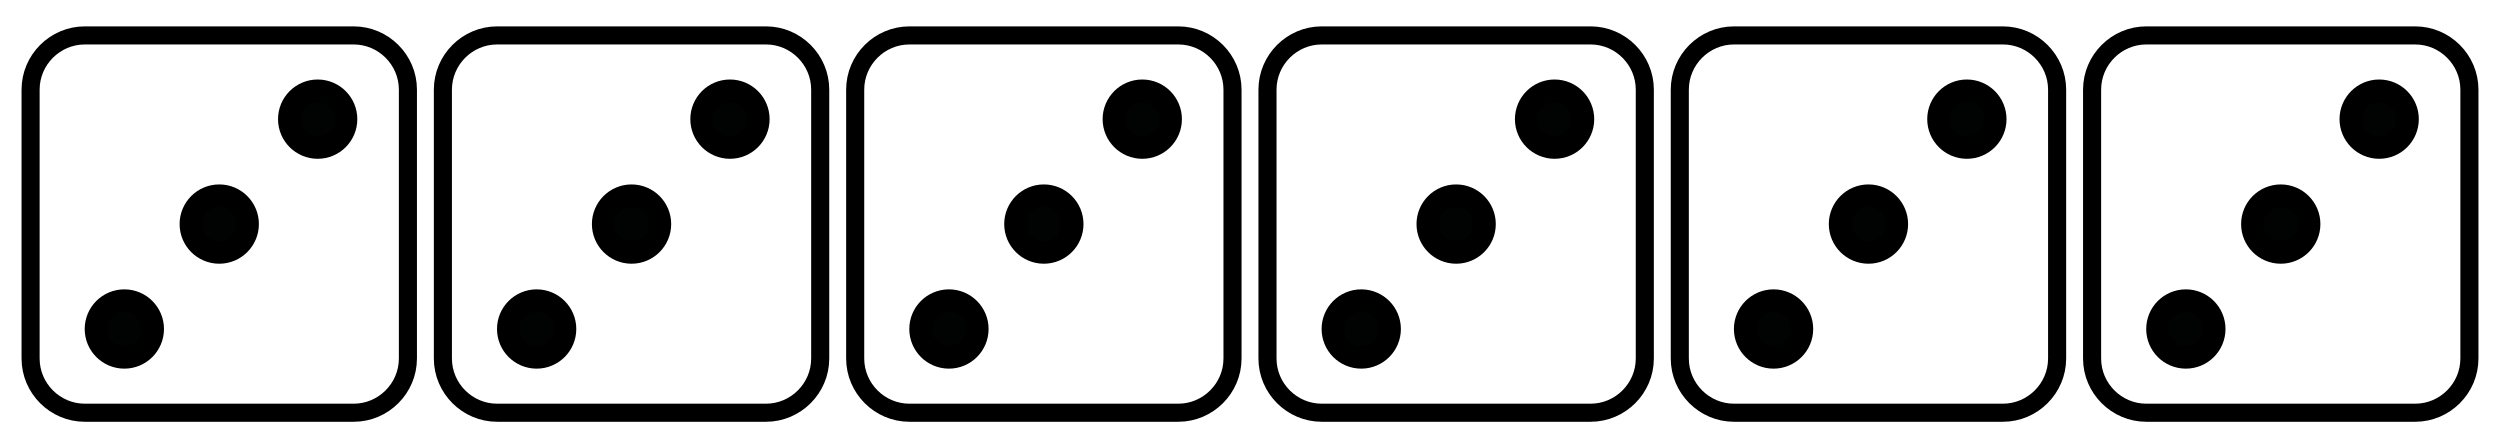 <?xml version="1.0" encoding="utf-8"?>
<!-- Generator: Adobe Illustrator 16.0.0, SVG Export Plug-In . SVG Version: 6.00 Build 0)  -->
<!DOCTYPE svg PUBLIC "-//W3C//DTD SVG 1.1//EN" "http://www.w3.org/Graphics/SVG/1.1/DTD/svg11.dtd">
<svg version="1.1" id="Layer_1" xmlns="http://www.w3.org/2000/svg" xmlns:xlink="http://www.w3.org/1999/xlink" x="0px" y="0px"
	 width="552.914px" height="99.115px" viewBox="0 0 552.914 99.115" enable-background="new 0 0 552.914 99.115"
	 xml:space="preserve">
<g>
	<defs>
		<rect id="SVGID_1_" width="552.914" height="99.115"/>
	</defs>
	<clipPath id="SVGID_2_">
		<use xlink:href="#SVGID_1_"  overflow="visible"/>
	</clipPath>
	<path display="none" clip-path="url(#SVGID_2_)" fill="#FFFFFF" d="M78.215,91.283h-59.45c-6.6,0-12-5.4-12-12V19.833
		c0-6.6,5.4-12,12-12h59.45c6.6,0,12,5.4,12,12v59.451C90.215,85.883,84.815,91.283,78.215,91.283"/>
	<path clip-path="url(#SVGID_2_)" fill="none" stroke="#000000" stroke-width="4" stroke-miterlimit="10" d="M78.215,91.283h-59.45
		c-6.6,0-12-5.4-12-12V19.833c0-6.6,5.4-12,12-12h59.45c6.6,0,12,5.4,12,12v59.451C90.215,85.883,84.815,91.283,78.215,91.283z"/>
	<path clip-path="url(#SVGID_2_)" fill="#010202" d="M54.758,49.558c0,3.462-2.806,6.269-6.268,6.269s-6.268-2.807-6.268-6.269
		s2.806-6.268,6.268-6.268S54.758,46.096,54.758,49.558"/>
	
		<circle clip-path="url(#SVGID_2_)" fill="none" stroke="#000000" stroke-width="5" stroke-miterlimit="10" cx="48.49" cy="49.558" r="6.268"/>
	<path clip-path="url(#SVGID_2_)" fill="#010202" d="M33.769,72.764c0,3.462-2.806,6.269-6.268,6.269s-6.268-2.807-6.268-6.269
		s2.806-6.268,6.268-6.268S33.769,69.302,33.769,72.764"/>
	
		<circle clip-path="url(#SVGID_2_)" fill="none" stroke="#000000" stroke-width="5" stroke-miterlimit="10" cx="27.5" cy="72.764" r="6.268"/>
	<path clip-path="url(#SVGID_2_)" fill="#010202" d="M76.525,26.352c0,3.462-2.806,6.268-6.268,6.268s-6.268-2.806-6.268-6.268
		s2.806-6.268,6.268-6.268S76.525,22.89,76.525,26.352"/>
	
		<circle clip-path="url(#SVGID_2_)" fill="none" stroke="#000000" stroke-width="5" stroke-miterlimit="10" cx="70.257" cy="26.352" r="6.268"/>
	<path clip-path="url(#SVGID_2_)" fill="none" stroke="#000000" stroke-width="4" stroke-miterlimit="10" d="M442.963,91.283h-59.45
		c-6.601,0-12-5.4-12-12V19.833c0-6.6,5.399-12,12-12h59.45c6.6,0,12,5.4,12,12v59.451
		C454.963,85.883,449.563,91.283,442.963,91.283z"/>
	<path clip-path="url(#SVGID_2_)" fill="#010202" d="M419.506,49.558c0,3.462-2.807,6.269-6.269,6.269s-6.268-2.807-6.268-6.269
		s2.806-6.268,6.268-6.268S419.506,46.096,419.506,49.558"/>
	
		<circle clip-path="url(#SVGID_2_)" fill="none" stroke="#000000" stroke-width="5" stroke-miterlimit="10" cx="413.238" cy="49.558" r="6.268"/>
	<path clip-path="url(#SVGID_2_)" fill="#010202" d="M398.516,72.764c0,3.462-2.806,6.269-6.268,6.269s-6.268-2.807-6.268-6.269
		s2.806-6.268,6.268-6.268S398.516,69.302,398.516,72.764"/>
	
		<circle clip-path="url(#SVGID_2_)" fill="none" stroke="#000000" stroke-width="5" stroke-miterlimit="10" cx="392.248" cy="72.764" r="6.268"/>
	<path clip-path="url(#SVGID_2_)" fill="#010202" d="M441.272,26.352c0,3.462-2.806,6.268-6.268,6.268s-6.269-2.806-6.269-6.268
		s2.807-6.268,6.269-6.268S441.272,22.89,441.272,26.352"/>
	
		<circle clip-path="url(#SVGID_2_)" fill="none" stroke="#000000" stroke-width="5" stroke-miterlimit="10" cx="435.004" cy="26.352" r="6.268"/>
	<path clip-path="url(#SVGID_2_)" fill="none" stroke="#000000" stroke-width="4" stroke-miterlimit="10" d="M351.775,91.283h-59.45
		c-6.6,0-12-5.4-12-12V19.833c0-6.6,5.4-12,12-12h59.45c6.6,0,12,5.4,12,12v59.451C363.775,85.883,358.375,91.283,351.775,91.283z"
		/>
	<path clip-path="url(#SVGID_2_)" fill="#010202" d="M328.318,49.558c0,3.462-2.806,6.269-6.268,6.269s-6.269-2.807-6.269-6.269
		s2.807-6.268,6.269-6.268S328.318,46.096,328.318,49.558"/>
	
		<circle clip-path="url(#SVGID_2_)" fill="none" stroke="#000000" stroke-width="5" stroke-miterlimit="10" cx="322.05" cy="49.558" r="6.268"/>
	<path clip-path="url(#SVGID_2_)" fill="#010202" d="M307.329,72.764c0,3.462-2.806,6.269-6.268,6.269
		c-3.463,0-6.269-2.807-6.269-6.269s2.806-6.268,6.269-6.268C304.523,66.496,307.329,69.302,307.329,72.764"/>
	
		<circle clip-path="url(#SVGID_2_)" fill="none" stroke="#000000" stroke-width="5" stroke-miterlimit="10" cx="301.061" cy="72.764" r="6.268"/>
	<path clip-path="url(#SVGID_2_)" fill="#010202" d="M350.086,26.352c0,3.462-2.807,6.268-6.269,6.268s-6.268-2.806-6.268-6.268
		s2.806-6.268,6.268-6.268S350.086,22.89,350.086,26.352"/>
	
		<circle clip-path="url(#SVGID_2_)" fill="none" stroke="#000000" stroke-width="5" stroke-miterlimit="10" cx="343.818" cy="26.352" r="6.268"/>
	<path clip-path="url(#SVGID_2_)" fill="none" stroke="#000000" stroke-width="4" stroke-miterlimit="10" d="M169.402,91.283h-59.45
		c-6.6,0-12-5.4-12-12V19.833c0-6.6,5.4-12,12-12h59.45c6.6,0,12,5.4,12,12v59.451C181.402,85.883,176.001,91.283,169.402,91.283z"
		/>
	<path clip-path="url(#SVGID_2_)" fill="#010202" d="M145.945,49.558c0,3.462-2.806,6.269-6.268,6.269s-6.268-2.807-6.268-6.269
		s2.806-6.268,6.268-6.268S145.945,46.096,145.945,49.558"/>
	
		<circle clip-path="url(#SVGID_2_)" fill="none" stroke="#000000" stroke-width="5" stroke-miterlimit="10" cx="139.677" cy="49.558" r="6.268"/>
	<path clip-path="url(#SVGID_2_)" fill="#010202" d="M124.955,72.764c0,3.462-2.806,6.269-6.268,6.269
		c-3.462,0-6.268-2.807-6.268-6.269s2.806-6.268,6.268-6.268C122.149,66.496,124.955,69.302,124.955,72.764"/>
	
		<circle clip-path="url(#SVGID_2_)" fill="none" stroke="#000000" stroke-width="5" stroke-miterlimit="10" cx="118.687" cy="72.764" r="6.268"/>
	<path clip-path="url(#SVGID_2_)" fill="#010202" d="M167.712,26.352c0,3.462-2.806,6.268-6.268,6.268s-6.268-2.806-6.268-6.268
		s2.806-6.268,6.268-6.268S167.712,22.89,167.712,26.352"/>
	
		<circle clip-path="url(#SVGID_2_)" fill="none" stroke="#000000" stroke-width="5" stroke-miterlimit="10" cx="161.444" cy="26.352" r="6.268"/>
	<path clip-path="url(#SVGID_2_)" fill="none" stroke="#000000" stroke-width="4" stroke-miterlimit="10" d="M260.588,91.283h-59.45
		c-6.6,0-12-5.4-12-12V19.833c0-6.6,5.4-12,12-12h59.45c6.6,0,12,5.4,12,12v59.451C272.588,85.883,267.188,91.283,260.588,91.283z"
		/>
	<path clip-path="url(#SVGID_2_)" fill="#010202" d="M237.132,49.558c0,3.462-2.806,6.269-6.268,6.269s-6.268-2.807-6.268-6.269
		s2.806-6.268,6.268-6.268S237.132,46.096,237.132,49.558"/>
	
		<circle clip-path="url(#SVGID_2_)" fill="none" stroke="#000000" stroke-width="5" stroke-miterlimit="10" cx="230.864" cy="49.558" r="6.268"/>
	<path clip-path="url(#SVGID_2_)" fill="#010202" d="M216.142,72.764c0,3.462-2.806,6.269-6.268,6.269s-6.268-2.807-6.268-6.269
		s2.806-6.268,6.268-6.268S216.142,69.302,216.142,72.764"/>
	
		<circle clip-path="url(#SVGID_2_)" fill="none" stroke="#000000" stroke-width="5" stroke-miterlimit="10" cx="209.874" cy="72.764" r="6.268"/>
	<path clip-path="url(#SVGID_2_)" fill="#010202" d="M258.899,26.352c0,3.462-2.806,6.268-6.268,6.268s-6.268-2.806-6.268-6.268
		s2.806-6.268,6.268-6.268S258.899,22.89,258.899,26.352"/>
	
		<circle clip-path="url(#SVGID_2_)" fill="none" stroke="#000000" stroke-width="5" stroke-miterlimit="10" cx="252.631" cy="26.352" r="6.268"/>
	<path clip-path="url(#SVGID_2_)" fill="none" stroke="#000000" stroke-width="4" stroke-miterlimit="10" d="M534.149,91.283h-59.45
		c-6.6,0-12-5.4-12-12V19.833c0-6.6,5.4-12,12-12h59.45c6.6,0,12,5.4,12,12v59.451C546.149,85.883,540.749,91.283,534.149,91.283z"
		/>
	<path clip-path="url(#SVGID_2_)" fill="#010202" d="M510.692,49.558c0,3.462-2.806,6.269-6.268,6.269s-6.269-2.807-6.269-6.269
		s2.807-6.268,6.269-6.268S510.692,46.096,510.692,49.558"/>
	
		<circle clip-path="url(#SVGID_2_)" fill="none" stroke="#000000" stroke-width="5" stroke-miterlimit="10" cx="504.424" cy="49.558" r="6.268"/>
	<path clip-path="url(#SVGID_2_)" fill="#010202" d="M489.703,72.764c0,3.462-2.807,6.269-6.269,6.269s-6.268-2.807-6.268-6.269
		s2.806-6.268,6.268-6.268S489.703,69.302,489.703,72.764"/>
	
		<circle clip-path="url(#SVGID_2_)" fill="none" stroke="#000000" stroke-width="5" stroke-miterlimit="10" cx="483.435" cy="72.764" r="6.268"/>
	<path clip-path="url(#SVGID_2_)" fill="#010202" d="M532.459,26.352c0,3.462-2.806,6.268-6.268,6.268s-6.268-2.806-6.268-6.268
		s2.806-6.268,6.268-6.268S532.459,22.89,532.459,26.352"/>
	
		<circle clip-path="url(#SVGID_2_)" fill="none" stroke="#000000" stroke-width="5" stroke-miterlimit="10" cx="526.191" cy="26.352" r="6.268"/>
</g>
</svg>
